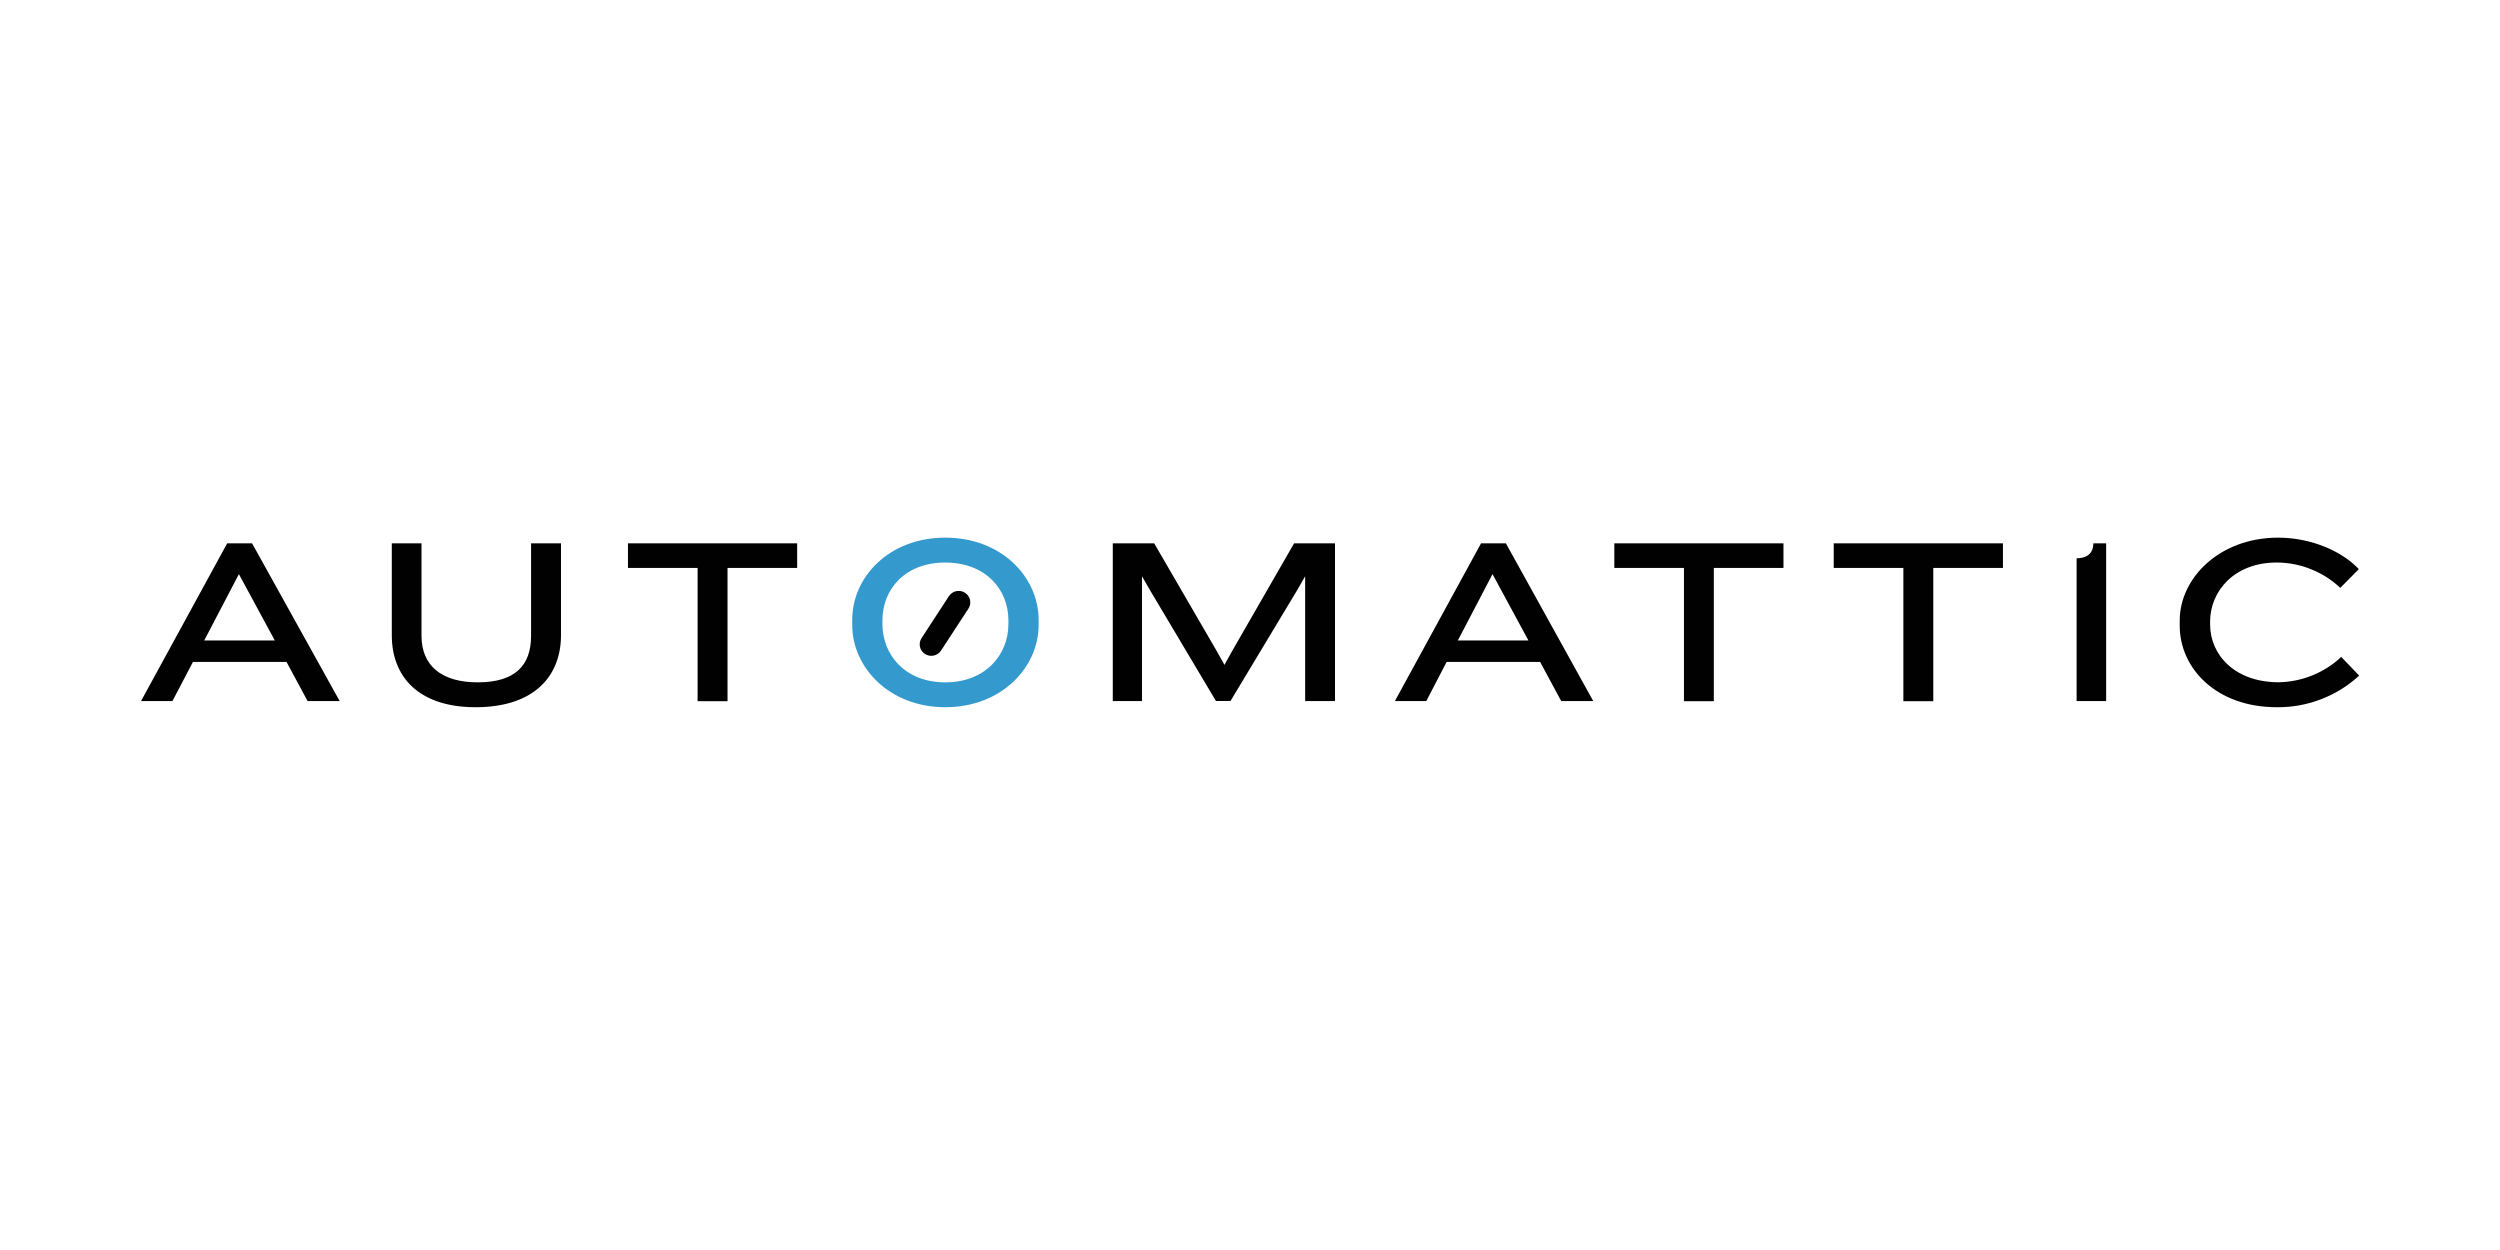 <svg xmlns="http://www.w3.org/2000/svg" xmlns:xlink="http://www.w3.org/1999/xlink" width="500" zoomAndPan="magnify" viewBox="0 0 375 187.5" height="250" preserveAspectRatio="xMidYMid meet" version="1.0"><defs><clipPath id="23b507b4f7"><path d="M 127 80.648 L 156 80.648 L 156 106.082 L 127 106.082 Z M 127 80.648 " clip-rule="nonzero"/></clipPath><clipPath id="58a20b785d"><path d="M 21 80.648 L 354 80.648 L 354 106.082 L 21 106.082 Z M 21 80.648 " clip-rule="nonzero"/></clipPath></defs><g clip-path="url(#23b507b4f7)"><path fill="#3499cd" d="M 141.789 106.082 C 133.32 106.082 127.832 100.039 127.832 93.754 L 127.832 92.977 C 127.832 86.582 133.32 80.648 141.789 80.648 C 150.254 80.648 155.793 86.582 155.793 92.977 L 155.793 93.754 C 155.793 100.039 150.301 106.082 141.789 106.082 Z M 151.262 93.043 C 151.262 88.461 147.898 84.383 141.789 84.383 C 135.676 84.383 132.367 88.465 132.367 93.043 L 132.367 93.613 C 132.367 98.195 135.73 102.352 141.789 102.352 C 147.844 102.352 151.262 98.195 151.262 93.613 Z M 151.262 93.043 " fill-opacity="1" fill-rule="nonzero"/></g><g clip-path="url(#58a20b785d)"><path fill="#010101" d="M 46.137 105.156 L 42.98 99.293 L 28.941 99.293 L 25.867 105.156 L 21.156 105.156 L 34.078 81.5 L 37.812 81.5 L 50.949 105.156 Z M 35.836 86.117 L 30.633 96.066 L 41.219 96.066 Z M 71.336 106.082 C 62.754 106.082 58.77 101.461 58.77 95.32 L 58.77 81.5 L 63.227 81.5 L 63.227 95.387 C 63.227 99.754 66.133 102.352 71.656 102.352 C 77.332 102.352 79.66 99.754 79.66 95.387 L 79.66 81.5 L 84.148 81.5 L 84.148 95.301 C 84.148 101.18 80.379 106.082 71.336 106.082 Z M 109.129 85.195 L 109.129 105.176 L 104.641 105.176 L 104.641 85.195 L 94.195 85.195 L 94.195 81.5 L 119.574 81.5 L 119.574 85.195 Z M 195.773 105.156 L 195.773 86.438 L 194.59 88.5 L 184.574 105.148 L 182.391 105.148 L 172.484 88.5 L 171.297 86.438 L 171.297 105.156 L 166.918 105.156 L 166.918 81.5 L 173.129 81.5 L 182.551 97.73 L 183.668 99.727 L 184.777 97.73 L 194.113 81.5 L 200.25 81.5 L 200.25 105.156 Z M 234.18 105.156 L 231.02 99.293 L 216.992 99.293 L 213.945 105.156 L 209.234 105.156 L 222.156 81.5 L 225.883 81.5 L 238.984 105.156 Z M 223.879 86.117 L 218.676 96.066 L 229.262 96.066 Z M 257.074 85.195 L 257.074 105.176 L 252.594 105.176 L 252.594 85.195 L 242.148 85.195 L 242.148 81.5 L 267.52 81.5 L 267.52 85.195 Z M 289.992 85.195 L 289.992 105.176 L 285.504 105.176 L 285.504 85.195 L 275.059 85.195 L 275.059 81.5 L 300.441 81.5 L 300.441 85.195 Z M 311.492 105.156 L 311.492 83.738 C 313.281 83.738 314.004 82.781 314.004 81.5 L 315.922 81.5 L 315.922 105.156 Z M 351.043 88.18 C 349.754 86.965 348.285 86.031 346.637 85.375 C 344.988 84.715 343.273 84.383 341.492 84.379 C 335.109 84.379 331.516 88.715 331.516 93.223 L 331.516 93.68 C 331.516 98.156 335.141 102.34 341.816 102.34 C 343.562 102.305 345.246 101.961 346.859 101.305 C 348.477 100.648 349.918 99.727 351.184 98.535 L 353.875 101.34 C 352.199 102.887 350.289 104.07 348.148 104.891 C 346.008 105.711 343.789 106.109 341.492 106.082 C 332.449 106.082 326.957 100.254 326.957 93.859 L 326.957 93.082 C 326.957 86.688 332.953 80.648 341.711 80.648 C 346.77 80.648 351.367 82.746 353.824 85.371 Z M 142.34 89.422 L 138.23 95.723 C 138.105 95.91 138.023 96.121 137.98 96.344 C 137.941 96.566 137.945 96.793 137.992 97.016 C 138.039 97.238 138.129 97.441 138.262 97.629 C 138.391 97.816 138.555 97.973 138.746 98.098 L 138.754 98.098 C 138.945 98.223 139.156 98.305 139.383 98.348 C 139.609 98.387 139.836 98.383 140.062 98.336 C 140.285 98.289 140.492 98.199 140.684 98.07 C 140.871 97.941 141.027 97.781 141.152 97.59 L 145.266 91.289 C 145.391 91.098 145.473 90.891 145.516 90.664 C 145.555 90.441 145.551 90.219 145.504 89.996 C 145.453 89.773 145.363 89.566 145.234 89.379 C 145.102 89.191 144.941 89.035 144.746 88.914 L 144.742 88.91 C 144.547 88.785 144.34 88.703 144.113 88.664 C 143.887 88.621 143.66 88.625 143.434 88.672 C 143.211 88.723 143.004 88.809 142.812 88.941 C 142.625 89.07 142.465 89.23 142.34 89.422 Z M 142.34 89.422 " fill-opacity="1" fill-rule="nonzero"/></g></svg>